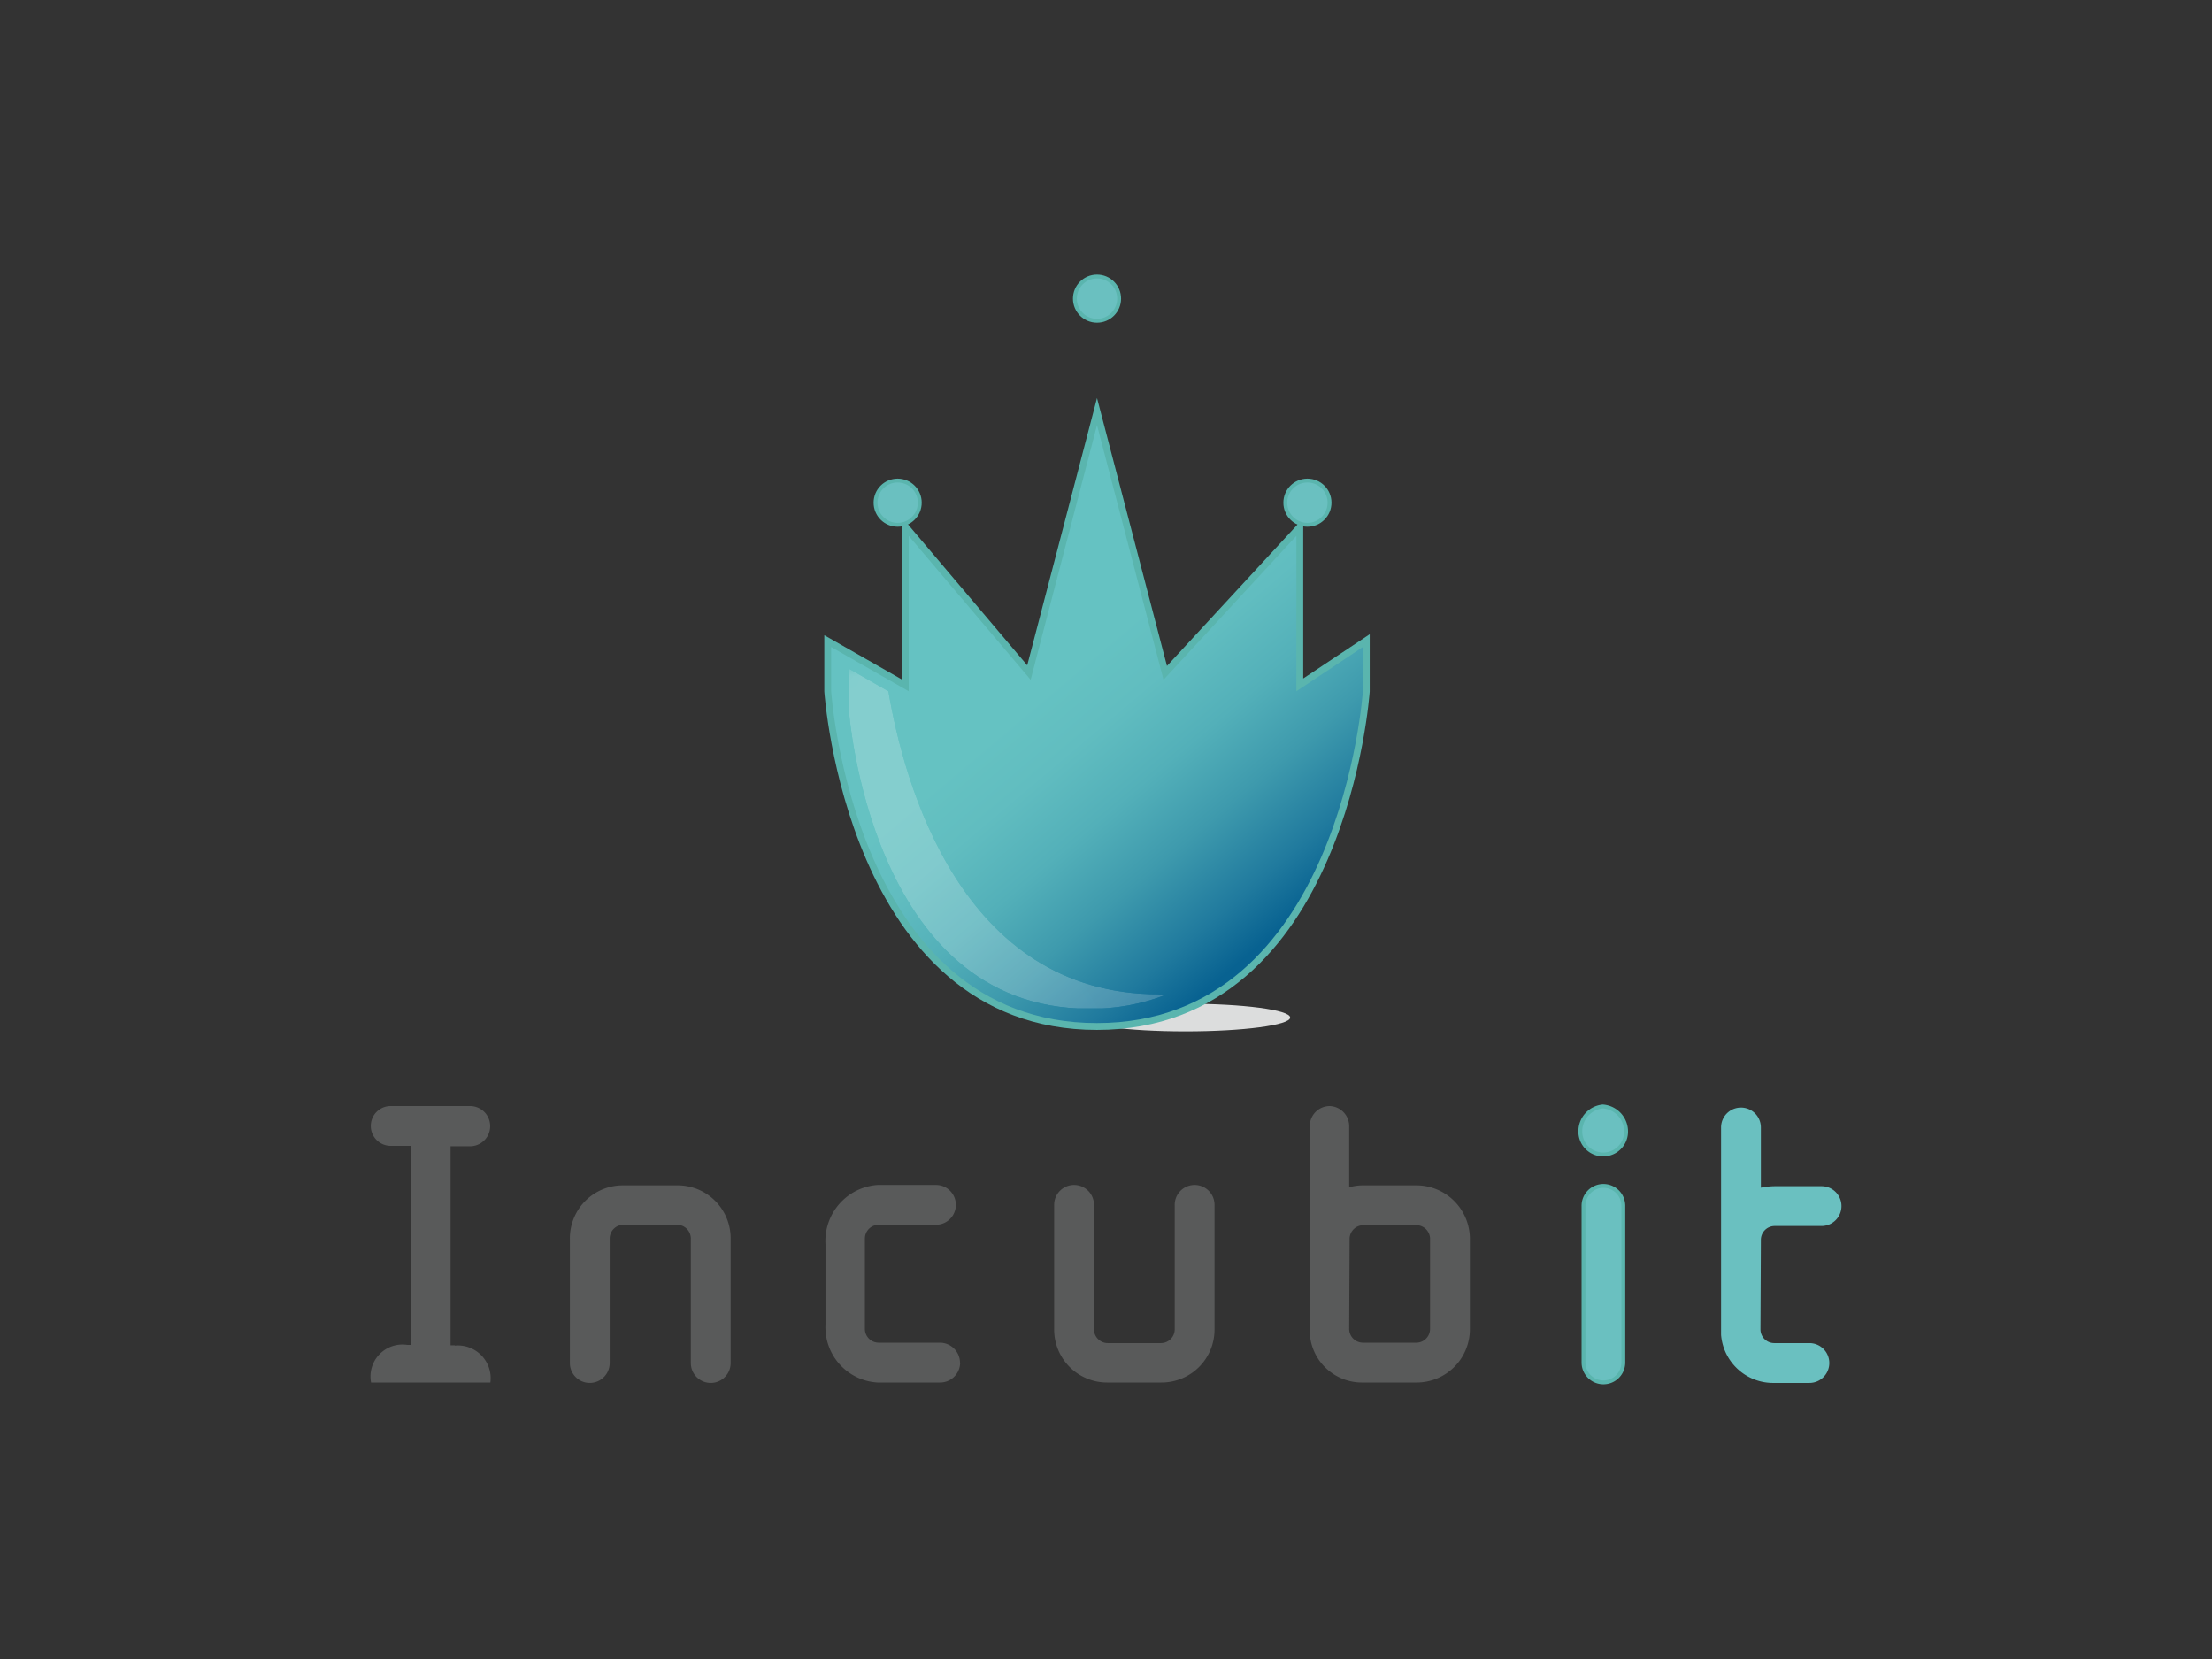<svg xmlns="http://www.w3.org/2000/svg" xmlns:xlink="http://www.w3.org/1999/xlink" viewBox="0 0 160 120"><rect x="0" y="0" width="160" height="120" fill="#333333" stroke="none"/><defs><style>.cls-1{fill:url(#linear-gradient);}.cls-16,.cls-2,.cls-8{fill:none;}.cls-3{clip-path:url(#clip-path);}.cls-4{fill:#dcdddd;}.cls-5{clip-path:url(#clip-path-2);}.cls-6{fill:url(#radial-gradient);}.cls-7{clip-path:url(#clip-path-3);}.cls-16,.cls-8{stroke:#5ab5ae;stroke-miterlimit:10;}.cls-8{stroke-width:0.99px;}.cls-9{fill:url(#linear-gradient-2);}.cls-10{opacity:0.2;}.cls-11{clip-path:url(#clip-path-5);}.cls-12{clip-path:url(#clip-path-6);}.cls-13{mask:url(#mask);}.cls-14{fill:url(#linear-gradient-3);}.cls-15{fill:#6ac0c0;}.cls-16{stroke-width:0.28px;}.cls-17{fill:#595a5a;}</style><linearGradient id="linear-gradient" x1="-170.07" y1="202.37" x2="-169.67" y2="202.37" gradientTransform="matrix(31.92, 0, 0, -31.92, 5493.32, 6520.88)" gradientUnits="userSpaceOnUse"><stop offset="0" stop-color="#fff"/><stop offset="0.02" stop-color="#f1f1f1"/><stop offset="0.11" stop-color="silver"/><stop offset="0.19" stop-color="#999"/><stop offset="0.26" stop-color="#7d7d7d"/><stop offset="0.33" stop-color="#6c6c6c"/><stop offset="0.38" stop-color="#666"/><stop offset="1"/></linearGradient><clipPath id="clip-path"><rect class="cls-2" x="75.8" y="69.37" width="21.76" height="8.28"/></clipPath><clipPath id="clip-path-2"><path class="cls-2" d="M74.55,49.17,65.73,38.76V50l-5.61-3.2V50s1.6,24,19.22,24S98.58,50,98.58,50v-3.2L93.77,50V38.76L84.16,49.17,79.35,30.75Z"/></clipPath><radialGradient id="radial-gradient" cx="-166.34" cy="205.83" r="0.41" gradientTransform="matrix(-105.46, 0, 0, 105.46, -17442.55, -21654.68)" gradientUnits="userSpaceOnUse"><stop offset="0" stop-color="#fff"/><stop offset="0.01" stop-color="#f8fcfc"/><stop offset="0.08" stop-color="#cee9e7"/><stop offset="0.16" stop-color="#aad9d5"/><stop offset="0.24" stop-color="#8dccc7"/><stop offset="0.33" stop-color="#76c2bc"/><stop offset="0.42" stop-color="#66bbb4"/><stop offset="0.52" stop-color="#5db6af"/><stop offset="0.66" stop-color="#5ab5ae"/><stop offset="0.86" stop-color="#45928c"/><stop offset="1" stop-color="#347772"/><stop offset="1" stop-color="#347772"/></radialGradient><clipPath id="clip-path-3"><rect class="cls-2" x="55.12" y="26.56" width="47.88" height="49.66"/></clipPath><linearGradient id="linear-gradient-2" x1="-166.67" y1="204.86" x2="-166.27" y2="204.86" gradientTransform="matrix(0, 98.96, 98.96, 0, -20192.8, 16526.12)" gradientUnits="userSpaceOnUse"><stop offset="0" stop-color="#65c2c2"/><stop offset="0.4" stop-color="#65c2c2"/><stop offset="0.51" stop-color="#61bdc0"/><stop offset="0.64" stop-color="#53b0b9"/><stop offset="0.77" stop-color="#3e9aad"/><stop offset="0.91" stop-color="#207a9e"/><stop offset="1" stop-color="#086291"/></linearGradient><clipPath id="clip-path-5"><rect class="cls-2" x="61.39" y="48.34" width="22.93" height="24.6"/></clipPath><clipPath id="clip-path-6"><path class="cls-2" d="M83.82,71.92C69.48,71.92,65.37,56.59,64.26,50l-2.87-1.64v2.89s1.45,21.71,17.37,21.71a14.74,14.74,0,0,0,5.56-1h-.5"/></clipPath><mask id="mask" x="50.74" y="38.41" width="44.23" height="44.46" maskUnits="userSpaceOnUse"><rect class="cls-1" x="56.78" y="44.26" width="32.16" height="32.77" transform="translate(-20.56 44.55) rotate(-30)"/></mask><linearGradient id="linear-gradient-3" x1="-170.07" y1="202.37" x2="-169.67" y2="202.37" gradientTransform="matrix(31.92, 0, 0, -31.92, 5493.32, 6520.84)" gradientUnits="userSpaceOnUse"><stop offset="0" stop-color="#fff"/><stop offset="0.38" stop-color="#fff"/><stop offset="1" stop-color="#f7f8f8"/></linearGradient></defs><title>incubit</title><g id="Gold"><g id="Incubit"><g id="logo"><g class="cls-3"><path class="cls-4" d="M93.32,73.6c0,.55-3.39,1-7.58,1s-7.58-.45-7.58-1,3.39-1,7.58-1,7.58.45,7.58,1"/></g><g class="cls-5"><rect class="cls-6" x="57.5" y="32.9" width="43.71" height="38.96" transform="translate(26.04 131.1) rotate(-89.32)"/></g><g class="cls-7"><path class="cls-8" d="M93.77,50V38.76L84.16,49.17,79.35,30.75,74.54,49.17,65.73,38.76V50l-5.61-3.2V50s1.6,24,19.22,24S98.58,50,98.58,50v-3.2Z"/></g><g class="cls-5"><rect class="cls-9" x="50.72" y="23.45" width="57.26" height="57.85" transform="translate(-15.1 63.26) rotate(-40)"/></g><g class="cls-10"><g class="cls-11"><g class="cls-12"><g class="cls-13"><rect class="cls-14" x="56.78" y="44.26" width="32.16" height="32.77" transform="translate(-20.56 44.55) rotate(-30)"/></g></g></g></g><path class="cls-15" d="M79.35,23.2a1.6,1.6,0,1,0-1.6-1.6,1.6,1.6,0,0,0,1.6,1.6"/><circle class="cls-16" cx="79.35" cy="21.6" r="1.6"/><path class="cls-15" d="M64.93,38a1.6,1.6,0,1,0-1.6-1.6,1.6,1.6,0,0,0,1.6,1.6"/><circle class="cls-16" cx="64.93" cy="36.36" r="1.6"/><path class="cls-15" d="M94.57,38a1.6,1.6,0,1,0-1.6-1.6,1.6,1.6,0,0,0,1.6,1.6"/><circle class="cls-16" cx="94.57" cy="36.36" r="1.6"/></g><g id="logotype"><g id="i"><path class="cls-15" d="M114.31,81.83a1.8,1.8,0,0,1,1.63-1.8,1.82,1.82,0,0,1,1.68,1.85,1.65,1.65,0,0,1-3.31-.06m3.11,5.39V98.55a1.44,1.44,0,1,1-2.88,0V87.22a1.44,1.44,0,1,1,2.88,0"/><path class="cls-16" d="M114.31,81.83a1.8,1.8,0,0,1,1.63-1.8,1.82,1.82,0,0,1,1.68,1.85,1.65,1.65,0,0,1-3.31-.06Zm3.11,5.39V98.55a1.44,1.44,0,1,1-2.88,0V87.22a1.44,1.44,0,1,1,2.88,0Z"/></g><path id="t" class="cls-15" d="M127.34,96.15a1,1,0,0,0,1,1h2.54a1.44,1.44,0,1,1,0,2.88h-2.54a3.78,3.78,0,0,1-3.85-3.48v-15a1.44,1.44,0,1,1,2.88,0v4.36a5.31,5.31,0,0,1,1-.11h3.39a1.44,1.44,0,1,1,0,2.88h-3.39a1,1,0,0,0-1,1Z"/><path id="incub" class="cls-17" d="M49,85.74a3.83,3.83,0,0,1,3.85,3.85v9a1.44,1.44,0,1,1-2.88,0v-9a1,1,0,0,0-1-1H45.1a1,1,0,0,0-1,1v9a1.44,1.44,0,1,1-2.88,0v-9a3.83,3.83,0,0,1,3.85-3.85ZM69.44,98.57A1.46,1.46,0,0,0,68,97.12H63.56a1,1,0,0,1-1-1V89.59a1,1,0,0,1,1-1H67.7a1.44,1.44,0,1,0,0-2.88H63.48A4.06,4.06,0,0,0,59.71,90v5.82A4,4,0,0,0,63.48,100H68a1.45,1.45,0,0,0,1.45-1.43M84,100a3.83,3.83,0,0,0,3.85-3.85v-9a1.44,1.44,0,1,0-2.88,0v9a1,1,0,0,1-1,1H80.13a1,1,0,0,1-1-1v-9a1.44,1.44,0,1,0-2.88,0v9A3.83,3.83,0,0,0,80.13,100ZM96.17,80a1.45,1.45,0,0,0-1.43,1.45v15A3.78,3.78,0,0,0,98.59,100h3.88a3.85,3.85,0,0,0,3.85-3.85V89.59a3.87,3.87,0,0,0-3.85-3.85H98.59a3.61,3.61,0,0,0-1,.14V81.49A1.46,1.46,0,0,0,96.17,80m1.45,9.56a1,1,0,0,1,1-.94h3.88a1,1,0,0,1,.94.94v6.56a1,1,0,0,1-.94,1H98.59a1,1,0,0,1-1-1ZM32.89,97.31h-.3V82.91H34A1.44,1.44,0,1,0,34,80H28.26a1.44,1.44,0,0,0,0,2.88h1.45v14.4h-.25A2.31,2.31,0,0,0,26.84,100h8.63a2.37,2.37,0,0,0-2.57-2.67"/></g></g></g></svg>